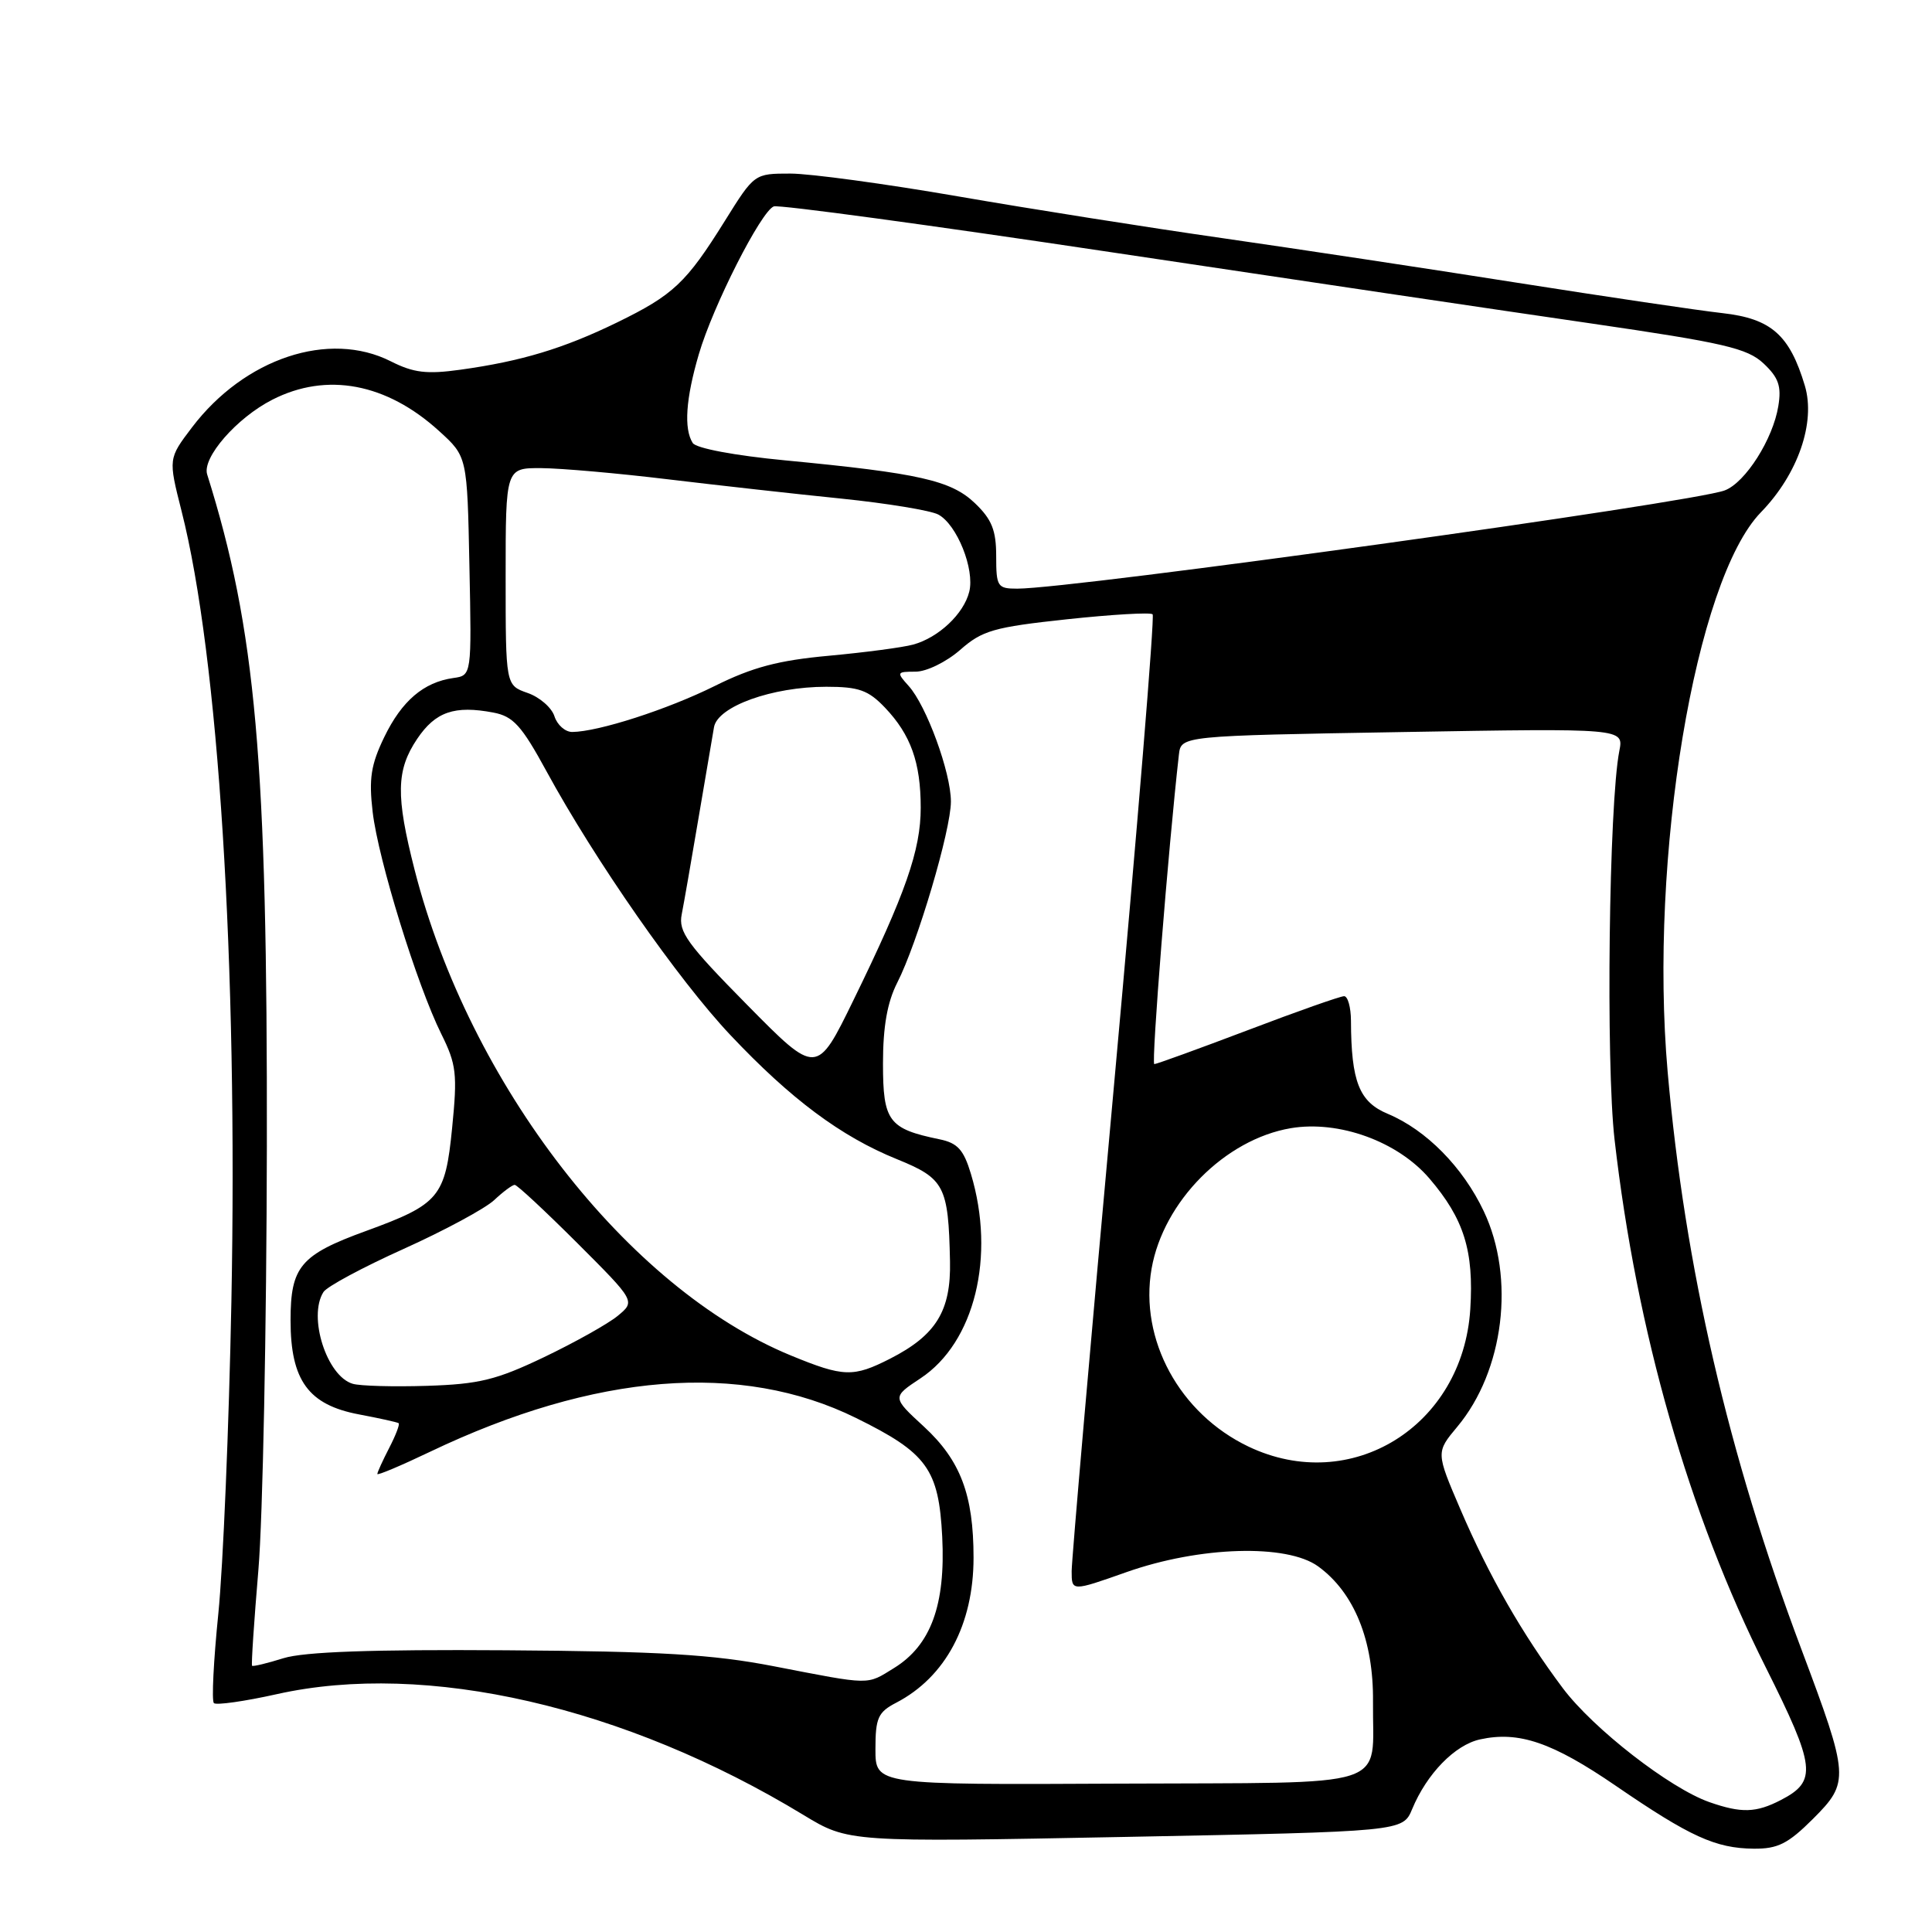 <?xml version="1.0" encoding="UTF-8" standalone="no"?>
<!DOCTYPE svg PUBLIC "-//W3C//DTD SVG 1.1//EN" "http://www.w3.org/Graphics/SVG/1.1/DTD/svg11.dtd" >
<svg xmlns="http://www.w3.org/2000/svg" xmlns:xlink="http://www.w3.org/1999/xlink" version="1.1" viewBox="0 0 256 256">
 <g >
 <path fill="currentColor"
d=" M 240.23 241.01 C 245.10 236.14 245.05 235.47 238.68 218.50 C 228.99 192.72 223.25 167.89 220.97 142.00 C 218.49 113.66 224.62 76.84 233.33 67.88 C 238.24 62.83 240.61 55.98 239.15 51.10 C 237.13 44.37 234.69 42.22 228.23 41.49 C 225.08 41.14 212.82 39.32 201.00 37.46 C 189.18 35.59 171.60 32.94 161.94 31.55 C 152.28 30.17 136.53 27.68 126.94 26.02 C 117.35 24.36 107.35 23.00 104.73 23.00 C 99.96 23.00 99.96 23.00 96.06 29.25 C 90.92 37.49 89.24 39.08 81.76 42.73 C 74.67 46.18 69.08 47.87 61.00 48.99 C 56.54 49.61 54.80 49.40 51.79 47.88 C 43.61 43.74 32.41 47.46 25.44 56.63 C 22.30 60.77 22.30 60.77 24.05 67.69 C 28.96 87.00 31.52 127.63 30.66 172.50 C 30.34 189.00 29.56 207.59 28.93 213.81 C 28.30 220.02 28.03 225.36 28.34 225.67 C 28.64 225.97 32.40 225.44 36.70 224.48 C 56.46 220.07 82.78 226.11 106.46 240.49 C 112.43 244.11 112.43 244.11 149.16 243.40 C 185.88 242.69 185.88 242.69 187.12 239.71 C 189.06 235.03 192.78 231.21 196.11 230.48 C 201.25 229.35 205.68 230.86 214.12 236.64 C 223.94 243.37 227.32 244.91 232.37 244.96 C 235.57 244.99 236.92 244.31 240.23 241.01 Z  M 226.50 238.79 C 221.24 236.94 211.11 229.06 207.08 223.69 C 201.70 216.51 197.30 208.83 193.50 199.97 C 190.27 192.44 190.27 192.44 193.10 189.05 C 199.29 181.64 200.80 169.34 196.61 160.50 C 193.84 154.65 188.98 149.72 183.89 147.59 C 180.10 146.01 179.04 143.34 179.01 135.25 C 179.00 133.46 178.59 132.00 178.10 132.00 C 177.60 132.00 171.86 134.02 165.35 136.50 C 158.83 138.97 153.25 141.00 152.95 141.00 C 152.53 141.00 154.81 112.31 156.21 100.00 C 156.50 97.50 156.50 97.50 185.83 97.00 C 215.16 96.50 215.16 96.50 214.57 99.50 C 213.19 106.51 212.77 140.87 213.94 151.02 C 216.86 176.46 223.77 200.60 233.96 220.91 C 240.59 234.15 240.81 236.01 235.98 238.51 C 232.68 240.22 230.73 240.27 226.50 238.79 Z  M 116.00 231.78 C 116.00 227.64 116.34 226.87 118.75 225.62 C 125.29 222.22 129.00 215.25 129.00 206.40 C 129.00 198.07 127.27 193.51 122.43 189.04 C 118.19 185.14 118.19 185.14 121.98 182.63 C 129.14 177.89 131.95 166.48 128.65 155.54 C 127.69 152.34 126.88 151.45 124.48 150.96 C 117.74 149.57 117.00 148.58 117.00 140.92 C 117.00 136.03 117.57 132.80 118.89 130.21 C 121.57 124.96 126.00 110.00 126.00 106.21 C 126.00 102.36 122.76 93.50 120.40 90.89 C 118.77 89.08 118.81 89.00 121.31 89.00 C 122.77 89.00 125.38 87.72 127.22 86.12 C 130.15 83.54 131.68 83.10 141.36 82.06 C 147.34 81.42 152.45 81.12 152.73 81.40 C 153.01 81.68 150.71 109.72 147.62 143.70 C 144.52 177.69 142.00 206.71 142.00 208.19 C 142.00 210.88 142.00 210.88 149.25 208.32 C 158.96 204.89 170.52 204.54 174.67 207.56 C 179.44 211.03 182.01 217.37 181.93 225.46 C 181.81 237.25 185.19 236.16 148.21 236.34 C 116.00 236.50 116.00 236.50 116.00 231.78 Z  M 102.50 220.78 C 94.42 219.22 87.60 218.81 67.00 218.67 C 49.27 218.55 40.30 218.87 37.56 219.72 C 35.39 220.40 33.52 220.85 33.40 220.72 C 33.28 220.60 33.66 214.88 34.24 208.00 C 34.82 201.12 35.32 175.93 35.36 152.00 C 35.44 100.70 33.91 83.42 27.45 62.86 C 26.76 60.65 31.37 55.36 36.09 52.96 C 43.30 49.28 51.22 50.77 58.20 57.13 C 61.91 60.50 61.91 60.50 62.20 75.00 C 62.50 89.50 62.50 89.50 60.07 89.84 C 56.13 90.40 53.24 92.87 50.92 97.66 C 49.15 101.32 48.86 103.17 49.38 107.60 C 50.13 113.95 55.25 130.50 58.47 137.00 C 60.48 141.04 60.62 142.31 59.91 149.45 C 59.00 158.63 58.23 159.56 48.50 163.11 C 39.81 166.27 38.50 167.83 38.50 174.95 C 38.50 182.92 40.87 186.16 47.59 187.42 C 50.29 187.93 52.65 188.45 52.82 188.58 C 53.00 188.71 52.44 190.18 51.57 191.86 C 50.71 193.53 50.00 195.08 50.00 195.31 C 50.00 195.53 53.15 194.20 57.00 192.36 C 78.87 181.92 98.18 180.38 113.41 187.88 C 122.85 192.53 124.39 194.65 124.85 203.65 C 125.30 212.67 123.34 218.01 118.47 221.02 C 114.78 223.30 115.55 223.31 102.50 220.78 Z  M 165.43 191.68 C 156.30 187.32 150.95 177.50 152.59 168.11 C 154.15 159.21 162.31 150.97 171.04 149.49 C 177.41 148.42 185.19 151.24 189.40 156.15 C 193.99 161.51 195.31 165.75 194.82 173.48 C 193.83 188.99 179.02 198.16 165.43 191.68 Z  M 46.74 183.36 C 43.30 182.36 40.78 174.47 42.86 171.20 C 43.31 170.48 48.10 167.91 53.50 165.48 C 58.89 163.05 64.28 160.14 65.47 159.03 C 66.66 157.91 67.89 157.00 68.20 157.00 C 68.52 157.00 72.24 160.47 76.49 164.71 C 84.20 172.42 84.20 172.42 81.85 174.36 C 80.56 175.42 76.16 177.88 72.09 179.83 C 65.77 182.85 63.49 183.41 56.59 183.63 C 52.14 183.77 47.71 183.65 46.74 183.36 Z  M 104.80 179.61 C 83.16 170.71 62.20 143.66 54.94 115.27 C 52.43 105.44 52.49 102.05 55.28 97.90 C 57.70 94.31 60.22 93.44 65.38 94.42 C 68.01 94.92 69.12 96.15 72.41 102.19 C 78.84 114.00 89.88 129.84 96.79 137.16 C 104.78 145.63 111.43 150.59 118.83 153.59 C 125.16 156.16 125.67 157.13 125.88 167.12 C 126.02 173.70 124.04 176.92 117.95 180.03 C 113.06 182.52 111.78 182.48 104.80 179.61 Z  M 99.01 133.16 C 91.04 125.08 89.87 123.46 90.33 121.16 C 90.62 119.70 91.61 114.00 92.54 108.50 C 93.47 103.00 94.40 97.53 94.61 96.35 C 95.10 93.60 102.32 91.00 109.49 91.00 C 113.79 91.00 115.05 91.45 117.25 93.75 C 120.68 97.35 122.00 101.03 122.00 107.03 C 122.00 112.65 119.99 118.40 113.10 132.50 C 108.22 142.50 108.22 142.50 99.01 133.16 Z  M 73.47 94.92 C 73.11 93.77 71.50 92.37 69.91 91.82 C 67.00 90.80 67.00 90.80 67.00 76.40 C 67.00 62.00 67.00 62.00 71.75 62.03 C 74.36 62.05 81.90 62.71 88.50 63.51 C 95.10 64.30 105.45 65.46 111.50 66.07 C 117.54 66.69 123.32 67.64 124.33 68.18 C 126.80 69.50 129.18 75.44 128.43 78.41 C 127.70 81.35 124.36 84.49 121.00 85.41 C 119.62 85.79 114.60 86.45 109.84 86.89 C 103.14 87.50 99.71 88.41 94.70 90.90 C 88.44 94.01 79.29 96.96 75.82 96.99 C 74.89 96.99 73.84 96.06 73.47 94.92 Z  M 132.00 73.69 C 132.00 70.27 131.42 68.82 129.20 66.69 C 126.03 63.65 121.79 62.70 104.03 61.00 C 97.33 60.36 92.24 59.40 91.79 58.70 C 90.59 56.81 90.87 52.82 92.60 46.93 C 94.47 40.54 100.84 28.00 102.53 27.35 C 103.18 27.10 123.23 29.82 147.10 33.40 C 170.97 36.98 199.65 41.24 210.84 42.86 C 228.47 45.43 231.52 46.14 233.68 48.16 C 235.67 50.03 236.07 51.17 235.64 53.79 C 234.94 58.17 231.28 63.94 228.54 64.98 C 224.27 66.61 142.23 78.00 134.79 78.00 C 132.17 78.00 132.00 77.74 132.00 73.69 Z "/>
</g>
</svg>